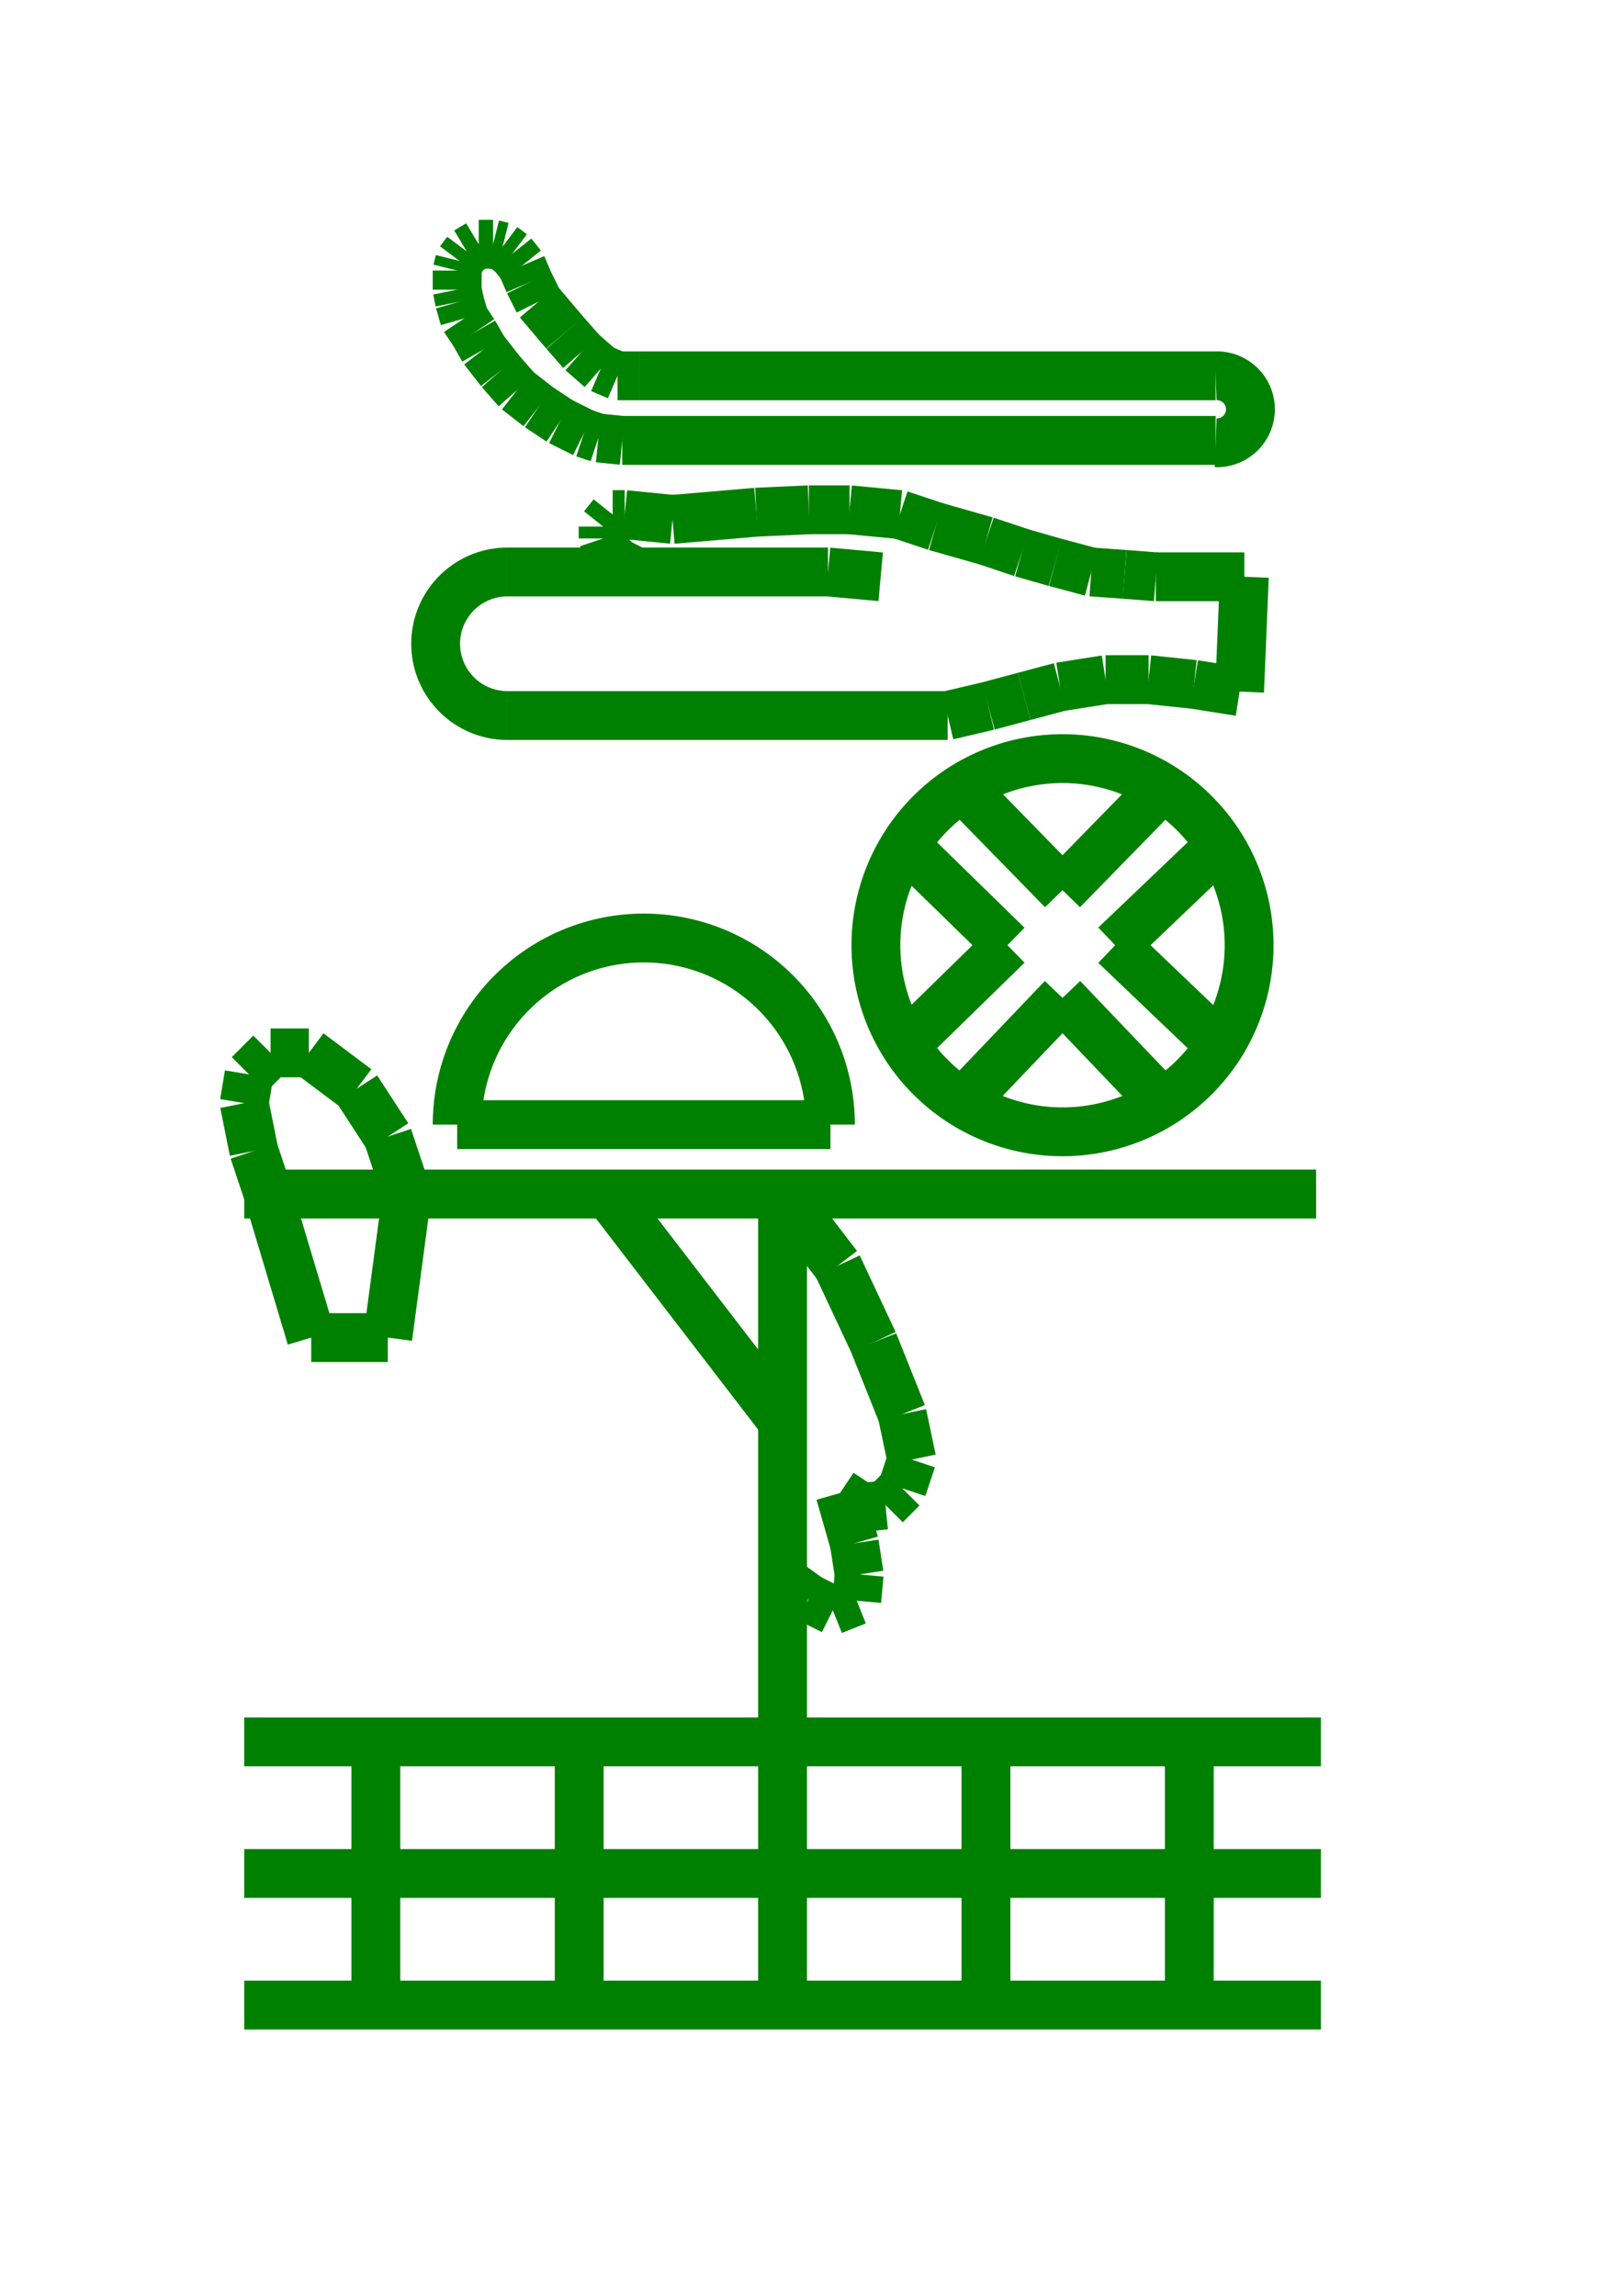 <!DOCTYPE svg PUBLIC "-//W3C//DTD SVG 1.1//EN" "http://www.w3.org/Graphics/SVG/1.1/DTD/svg11.dtd">
<svg width="33" height="47" xmlns="http://www.w3.org/2000/svg">
 <!-- Gardiner/Zz376515 at (0,.77551020408163266) in green, scale=.0489795918367346936, mirror=0 -->
 <line x1="5" y1="35.661" x2="27.041" y2="35.661" style="stroke:green;stroke-width:1" />
 <line x1="27.041" y1="38.355" x2="5" y2="38.355" style="stroke:green;stroke-width:1" />
 <line x1="5" y1="41.049" x2="27.041" y2="41.049" style="stroke:green;stroke-width:1" />
 <line x1="7.694" y1="35.661" x2="7.694" y2="41.049" style="stroke:green;stroke-width:1" />
 <line x1="11.857" y1="35.661" x2="11.857" y2="41.049" style="stroke:green;stroke-width:1" />
 <line x1="16.02" y1="35.661" x2="16.02" y2="41.049" style="stroke:green;stroke-width:1" />
 <line x1="20.184" y1="35.661" x2="20.184" y2="41.049" style="stroke:green;stroke-width:1" />
 <line x1="24.347" y1="35.661" x2="24.347" y2="41.049" style="stroke:green;stroke-width:1" />
 <line x1="26.943" y1="24.445" x2="5" y2="24.445" style="stroke:green;stroke-width:1" />
 <line x1="8.331" y1="24.445" x2="7.939" y2="23.269" style="stroke:green;stroke-width:1" />
 <line x1="7.939" y1="23.269" x2="7.302" y2="22.29" style="stroke:green;stroke-width:1" />
 <line x1="7.302" y1="22.29" x2="6.322" y2="21.555" style="stroke:green;stroke-width:1" />
 <line x1="6.322" y1="21.555" x2="5.539" y2="21.555" style="stroke:green;stroke-width:1" />
 <line x1="5.539" y1="21.555" x2="5.098" y2="21.996" style="stroke:green;stroke-width:1" />
 <line x1="5.098" y1="21.996" x2="5" y2="22.584" style="stroke:green;stroke-width:1" />
 <line x1="5" y1="22.584" x2="5.196" y2="23.563" style="stroke:green;stroke-width:1" />
 <line x1="5.196" y1="23.563" x2="5.49" y2="24.445" style="stroke:green;stroke-width:1" />
 <line x1="5.49" y1="24.445" x2="6.371" y2="27.384" style="stroke:green;stroke-width:1" />
 <line x1="6.371" y1="27.384" x2="7.939" y2="27.384" style="stroke:green;stroke-width:1" />
 <line x1="7.939" y1="27.384" x2="8.331" y2="24.445" style="stroke:green;stroke-width:1" />
 <line x1="16.02" y1="24.445" x2="16.02" y2="35.661" style="stroke:green;stroke-width:1" />
 <line x1="12.445" y1="24.445" x2="16.02" y2="29.098" style="stroke:green;stroke-width:1" />
 <line x1="16.02" y1="24.445" x2="17.147" y2="25.914" style="stroke:green;stroke-width:1" />
 <line x1="17.147" y1="25.914" x2="17.882" y2="27.482" style="stroke:green;stroke-width:1" />
 <line x1="17.882" y1="27.482" x2="18.469" y2="28.951" style="stroke:green;stroke-width:1" />
 <line x1="18.469" y1="28.951" x2="18.665" y2="29.882" style="stroke:green;stroke-width:1" />
 <line x1="18.665" y1="29.882" x2="18.469" y2="30.469" style="stroke:green;stroke-width:1" />
 <line x1="18.469" y1="30.469" x2="18.127" y2="30.812" style="stroke:green;stroke-width:1" />
 <line x1="18.127" y1="30.812" x2="17.637" y2="30.861" style="stroke:green;stroke-width:1" />
 <line x1="17.637" y1="30.861" x2="17.196" y2="30.567" style="stroke:green;stroke-width:1" />
 <line x1="17.196" y1="30.567" x2="17.49" y2="31.596" style="stroke:green;stroke-width:1" />
 <line x1="17.49" y1="31.596" x2="17.588" y2="32.233" style="stroke:green;stroke-width:1" />
 <line x1="17.588" y1="32.233" x2="17.539" y2="32.771" style="stroke:green;stroke-width:1" />
 <line x1="17.539" y1="32.771" x2="17.049" y2="32.967" style="stroke:green;stroke-width:1" />
 <line x1="17.049" y1="32.967" x2="16.559" y2="32.722" style="stroke:green;stroke-width:1" />
 <line x1="16.559" y1="32.722" x2="16.02" y2="32.331" style="stroke:green;stroke-width:1" />
 <line x1="24.886" y1="7.694" x2="13.082" y2="7.694" style="stroke:green;stroke-width:1" />
 <line x1="13.082" y1="7.694" x2="12.641" y2="7.694" style="stroke:green;stroke-width:1" />
 <line x1="12.641" y1="7.694" x2="12.298" y2="7.547" style="stroke:green;stroke-width:1" />
 <line x1="12.298" y1="7.547" x2="11.906" y2="7.204" style="stroke:green;stroke-width:1" />
 <line x1="11.906" y1="7.204" x2="11.563" y2="6.812" style="stroke:green;stroke-width:1" />
 <line x1="11.563" y1="6.812" x2="11.024" y2="6.176" style="stroke:green;stroke-width:1" />
 <line x1="11.024" y1="6.176" x2="10.829" y2="5.784" style="stroke:green;stroke-width:1" />
 <line x1="10.829" y1="5.784" x2="10.682" y2="5.441" style="stroke:green;stroke-width:1" />
 <line x1="10.682" y1="5.441" x2="10.486" y2="5.196" style="stroke:green;stroke-width:1" />
 <line x1="10.486" y1="5.196" x2="10.29" y2="5.049" style="stroke:green;stroke-width:1" />
 <line x1="10.29" y1="5.049" x2="10.094" y2="5" style="stroke:green;stroke-width:1" />
 <line x1="10.094" y1="5" x2="9.8" y2="5" style="stroke:green;stroke-width:1" />
 <line x1="9.8" y1="5" x2="9.555" y2="5.147" style="stroke:green;stroke-width:1" />
 <line x1="9.555" y1="5.147" x2="9.408" y2="5.343" style="stroke:green;stroke-width:1" />
 <line x1="9.408" y1="5.343" x2="9.359" y2="5.539" style="stroke:green;stroke-width:1" />
 <line x1="9.359" y1="5.539" x2="9.359" y2="5.931" style="stroke:green;stroke-width:1" />
 <line x1="9.359" y1="5.931" x2="9.408" y2="6.176" style="stroke:green;stroke-width:1" />
 <line x1="9.408" y1="6.176" x2="9.506" y2="6.518" style="stroke:green;stroke-width:1" />
 <line x1="9.506" y1="6.518" x2="9.702" y2="6.812" style="stroke:green;stroke-width:1" />
 <line x1="9.702" y1="6.812" x2="9.898" y2="7.155" style="stroke:green;stroke-width:1" />
 <line x1="9.898" y1="7.155" x2="10.241" y2="7.596" style="stroke:green;stroke-width:1" />
 <line x1="10.241" y1="7.596" x2="10.584" y2="7.988" style="stroke:green;stroke-width:1" />
 <line x1="10.584" y1="7.988" x2="11.024" y2="8.331" style="stroke:green;stroke-width:1" />
 <line x1="11.024" y1="8.331" x2="11.465" y2="8.624" style="stroke:green;stroke-width:1" />
 <line x1="11.465" y1="8.624" x2="11.955" y2="8.869" style="stroke:green;stroke-width:1" />
 <line x1="11.955" y1="8.869" x2="12.249" y2="8.967" style="stroke:green;stroke-width:1" />
 <line x1="12.249" y1="8.967" x2="12.739" y2="9.016" style="stroke:green;stroke-width:1" />
 <line x1="12.739" y1="9.016" x2="24.886" y2="9.016" style="stroke:green;stroke-width:1" />
 <path d="M 24.886 9.065
          A .686 .686 0 1 0 24.886 7.694"
       stroke="green" fill="white" stroke-width="1" fill-opacity="0.0"/>
 <line x1="12.935" y1="11.661" x2="12.641" y2="11.514" style="stroke:green;stroke-width:1" />
 <line x1="12.641" y1="11.514" x2="12.445" y2="11.318" style="stroke:green;stroke-width:1" />
 <line x1="12.445" y1="11.318" x2="12.347" y2="11.024" style="stroke:green;stroke-width:1" />
 <line x1="12.347" y1="11.024" x2="12.347" y2="10.78" style="stroke:green;stroke-width:1" />
 <line x1="12.347" y1="10.78" x2="12.543" y2="10.535" style="stroke:green;stroke-width:1" />
 <line x1="12.543" y1="10.535" x2="12.592" y2="10.535" style="stroke:green;stroke-width:1" />
 <line x1="12.592" y1="10.535" x2="12.788" y2="10.535" style="stroke:green;stroke-width:1" />
 <line x1="12.788" y1="10.535" x2="13.767" y2="10.633" style="stroke:green;stroke-width:1" />
 <line x1="13.767" y1="10.633" x2="15.482" y2="10.486" style="stroke:green;stroke-width:1" />
 <line x1="15.482" y1="10.486" x2="16.559" y2="10.437" style="stroke:green;stroke-width:1" />
 <line x1="16.559" y1="10.437" x2="17.392" y2="10.437" style="stroke:green;stroke-width:1" />
 <line x1="17.392" y1="10.437" x2="18.42" y2="10.535" style="stroke:green;stroke-width:1" />
 <line x1="18.42" y1="10.535" x2="19.155" y2="10.78" style="stroke:green;stroke-width:1" />
 <line x1="19.155" y1="10.78" x2="20.184" y2="11.073" style="stroke:green;stroke-width:1" />
 <line x1="20.184" y1="11.073" x2="20.918" y2="11.318" style="stroke:green;stroke-width:1" />
 <line x1="20.918" y1="11.318" x2="21.604" y2="11.514" style="stroke:green;stroke-width:1" />
 <line x1="21.604" y1="11.514" x2="22.339" y2="11.71" style="stroke:green;stroke-width:1" />
 <line x1="22.339" y1="11.71" x2="23.024" y2="11.759" style="stroke:green;stroke-width:1" />
 <line x1="23.024" y1="11.759" x2="23.661" y2="11.808" style="stroke:green;stroke-width:1" />
 <line x1="23.661" y1="11.808" x2="25.473" y2="11.808" style="stroke:green;stroke-width:1" />
 <line x1="25.473" y1="11.808" x2="25.376" y2="14.159" style="stroke:green;stroke-width:1" />
 <line x1="25.376" y1="14.159" x2="24.445" y2="14.012" style="stroke:green;stroke-width:1" />
 <line x1="24.445" y1="14.012" x2="23.514" y2="13.914" style="stroke:green;stroke-width:1" />
 <line x1="23.514" y1="13.914" x2="22.633" y2="13.914" style="stroke:green;stroke-width:1" />
 <line x1="22.633" y1="13.914" x2="21.702" y2="14.061" style="stroke:green;stroke-width:1" />
 <line x1="21.702" y1="14.061" x2="20.967" y2="14.257" style="stroke:green;stroke-width:1" />
 <line x1="20.967" y1="14.257" x2="20.233" y2="14.453" style="stroke:green;stroke-width:1" />
 <line x1="20.233" y1="14.453" x2="19.4" y2="14.649" style="stroke:green;stroke-width:1" />
 <line x1="19.4" y1="14.649" x2="10.388" y2="14.649" style="stroke:green;stroke-width:1" />
 <path d="M 10.388 11.71
          A 1.469 1.469 0 1 0 10.388 14.649"
       stroke="green" fill="white" stroke-width="1" fill-opacity="0.0"/>
 <line x1="10.388" y1="11.71" x2="16.951" y2="11.71" style="stroke:green;stroke-width:1" />
 <line x1="16.951" y1="11.71" x2="18.029" y2="11.808" style="stroke:green;stroke-width:1" />
 <line x1="9.359" y1="23.024" x2="17" y2="23.024" style="stroke:green;stroke-width:1" />
 <path d="M 17 23.024
          A 3.82 3.82 0 1 0 9.359 23.024"
       stroke="green" fill="white" stroke-width="1" fill-opacity="0.0"/>
 <path d="M 17.931 19.351
          A 3.82 3.82 0 1 0 25.571 19.351
          A 3.82 3.82 0 1 0 17.931 19.351"
       stroke="green" fill="white" stroke-width="1" fill-opacity="0.0"/>
 <line x1="19.694" y1="22.584" x2="21.751" y2="20.429" style="stroke:green;stroke-width:1" />
 <line x1="21.751" y1="20.429" x2="23.808" y2="22.584" style="stroke:green;stroke-width:1" />
 <line x1="24.984" y1="21.408" x2="22.829" y2="19.351" style="stroke:green;stroke-width:1" />
 <line x1="22.829" y1="19.351" x2="24.984" y2="17.294" style="stroke:green;stroke-width:1" />
 <line x1="23.808" y1="16.118" x2="21.751" y2="18.224" style="stroke:green;stroke-width:1" />
 <line x1="21.751" y1="18.224" x2="19.694" y2="16.118" style="stroke:green;stroke-width:1" />
 <line x1="18.518" y1="17.294" x2="20.624" y2="19.351" style="stroke:green;stroke-width:1" />
 <line x1="20.624" y1="19.351" x2="18.518" y2="21.408" style="stroke:green;stroke-width:1" />

</svg>
